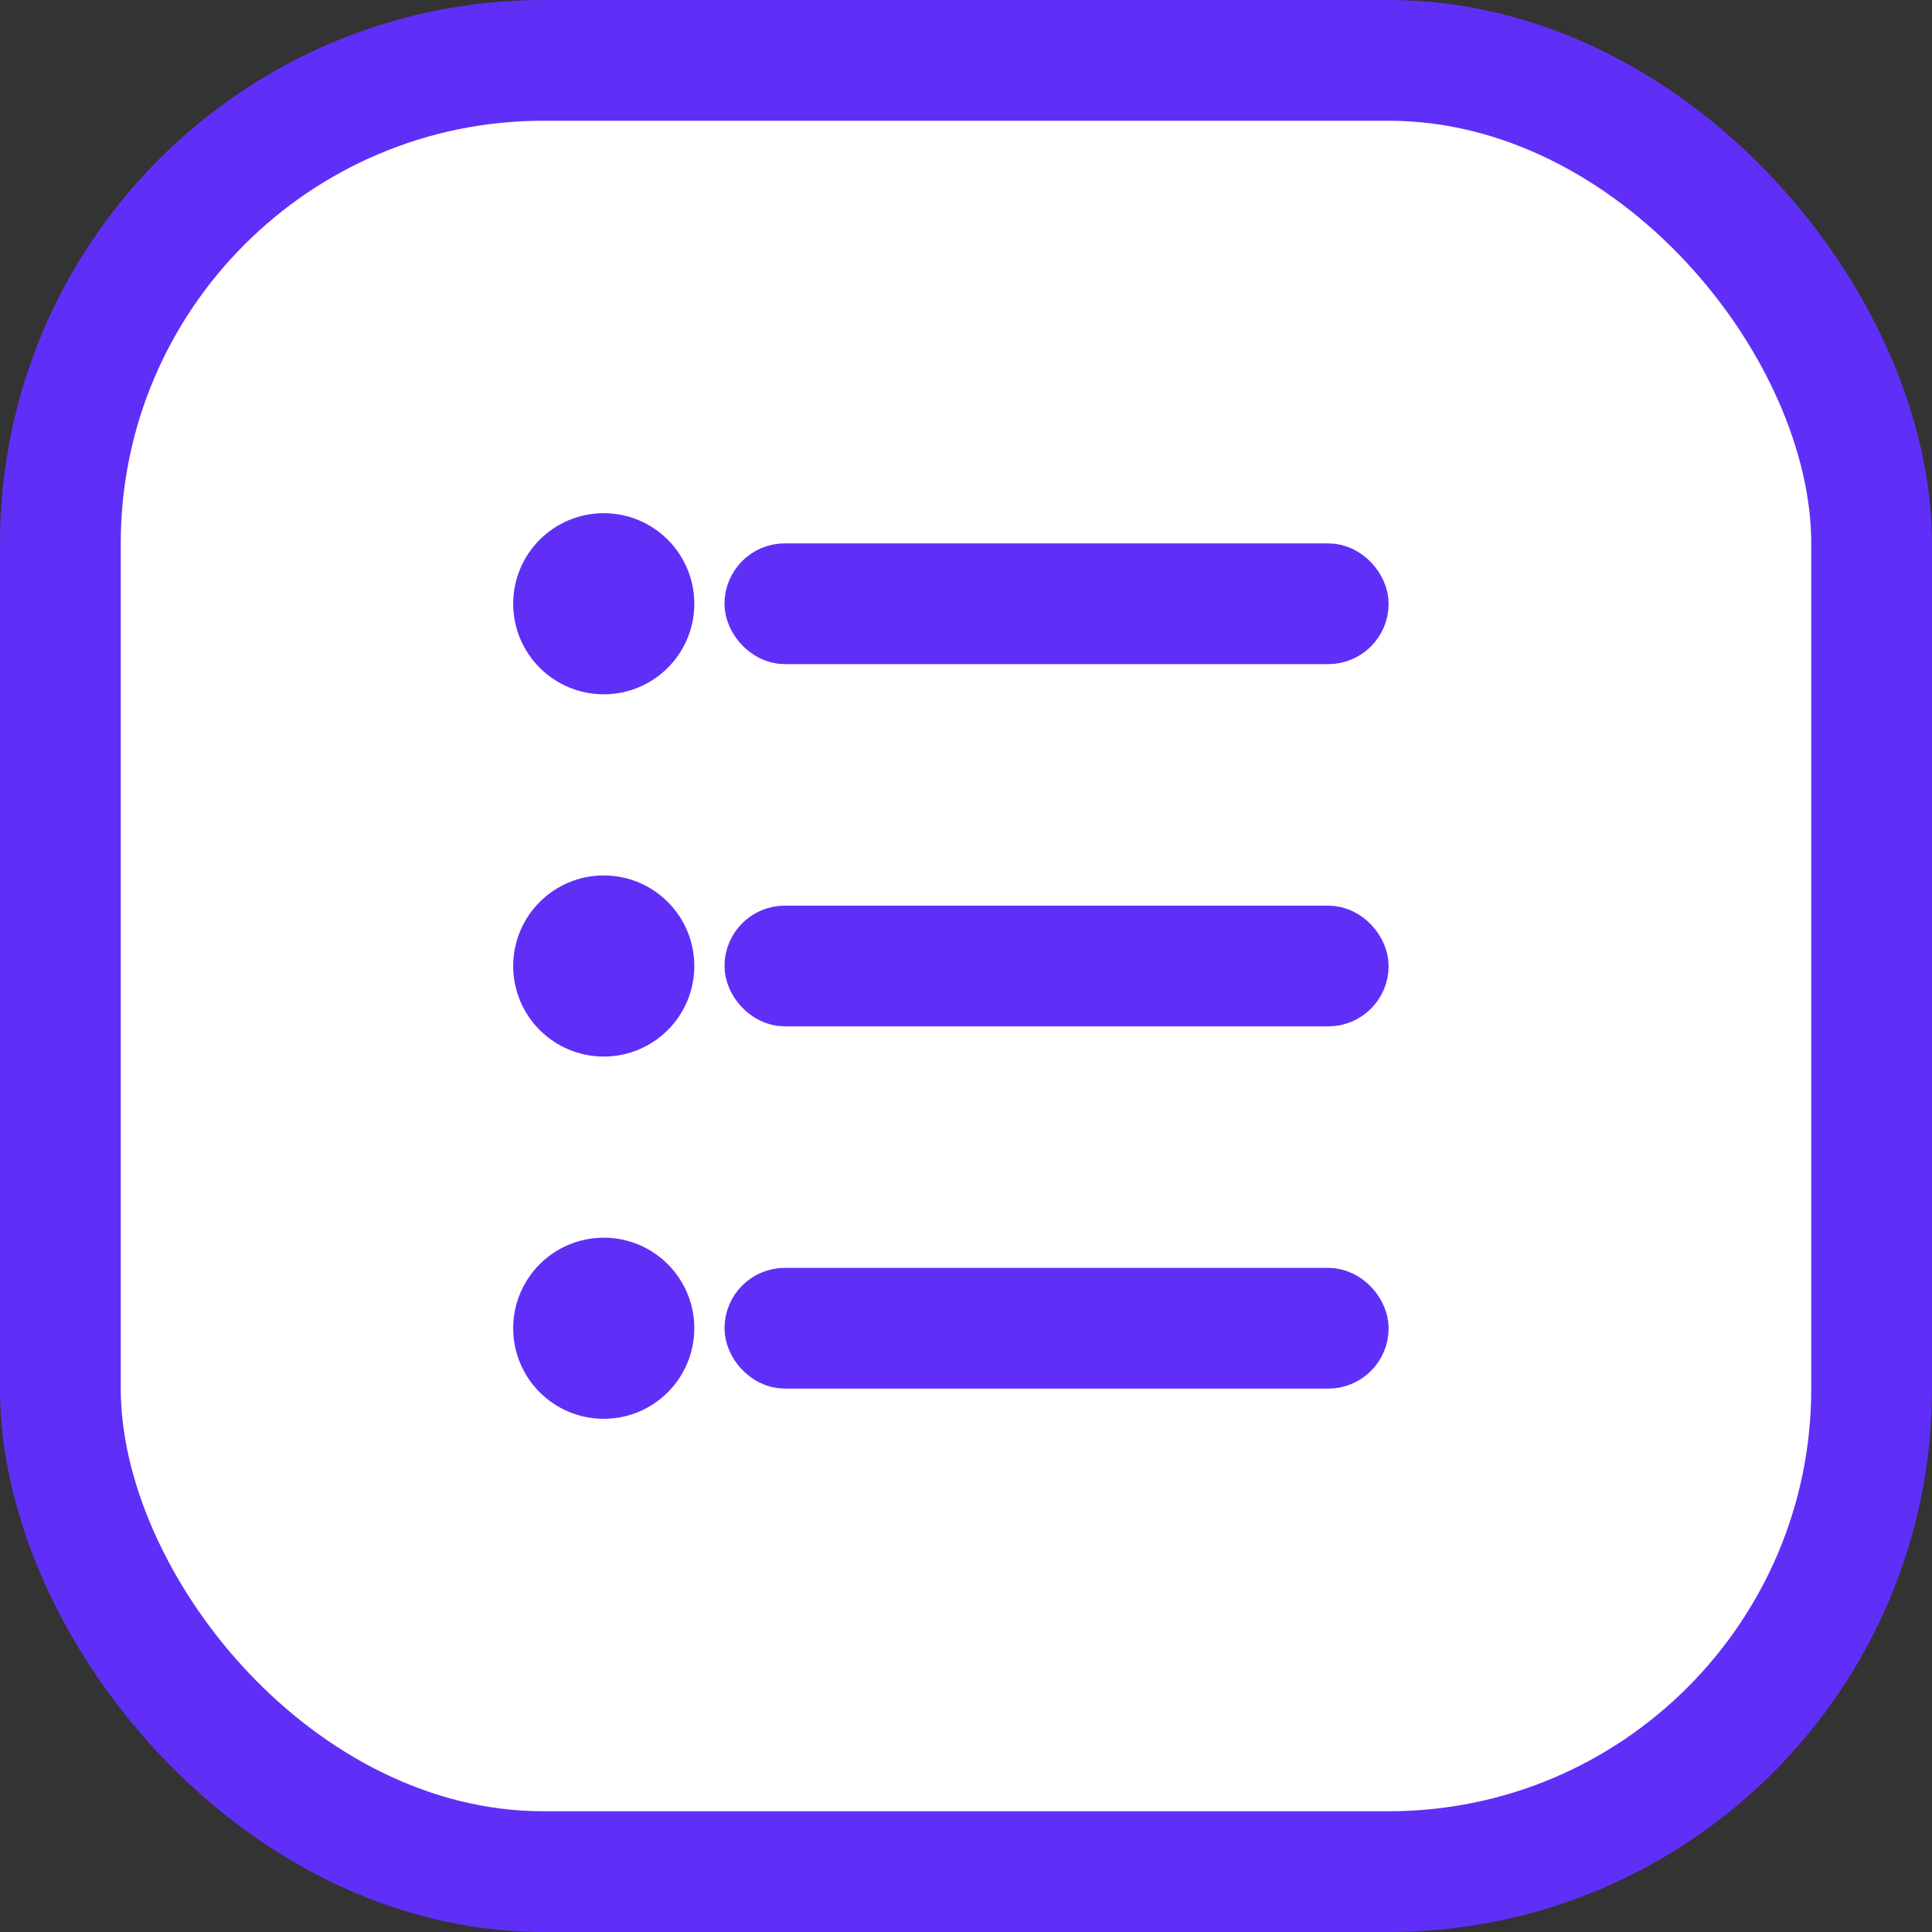 <svg width="32" height="32" viewBox="0 0 32 32" xmlns="http://www.w3.org/2000/svg">
    <rect x="0" y="0" width="32" height="32" fill="#333333" stroke="none"/>
    <g stroke="#602FF7" fill="none" fill-rule="evenodd">
        <rect stroke-width="2" fill="#FFF" x="1" y="1" width="30" height="30" rx="8"/>
        <g fill="#602FF7">
            <g transform="translate(9 9)">
                <circle cx="1" cy="1" r="1"/>
                <rect x="3.5" y=".5" width="10" height="1" rx=".5"/>
            </g>
            <g transform="translate(9 15)">
                <circle cx="1" cy="1" r="1"/>
                <rect x="3.5" y=".5" width="10" height="1" rx=".5"/>
            </g>
            <g transform="translate(9 21)">
                <circle cx="1" cy="1" r="1"/>
                <rect x="3.5" y=".5" width="10" height="1" rx=".5"/>
            </g>
        </g>
    </g>
</svg>
